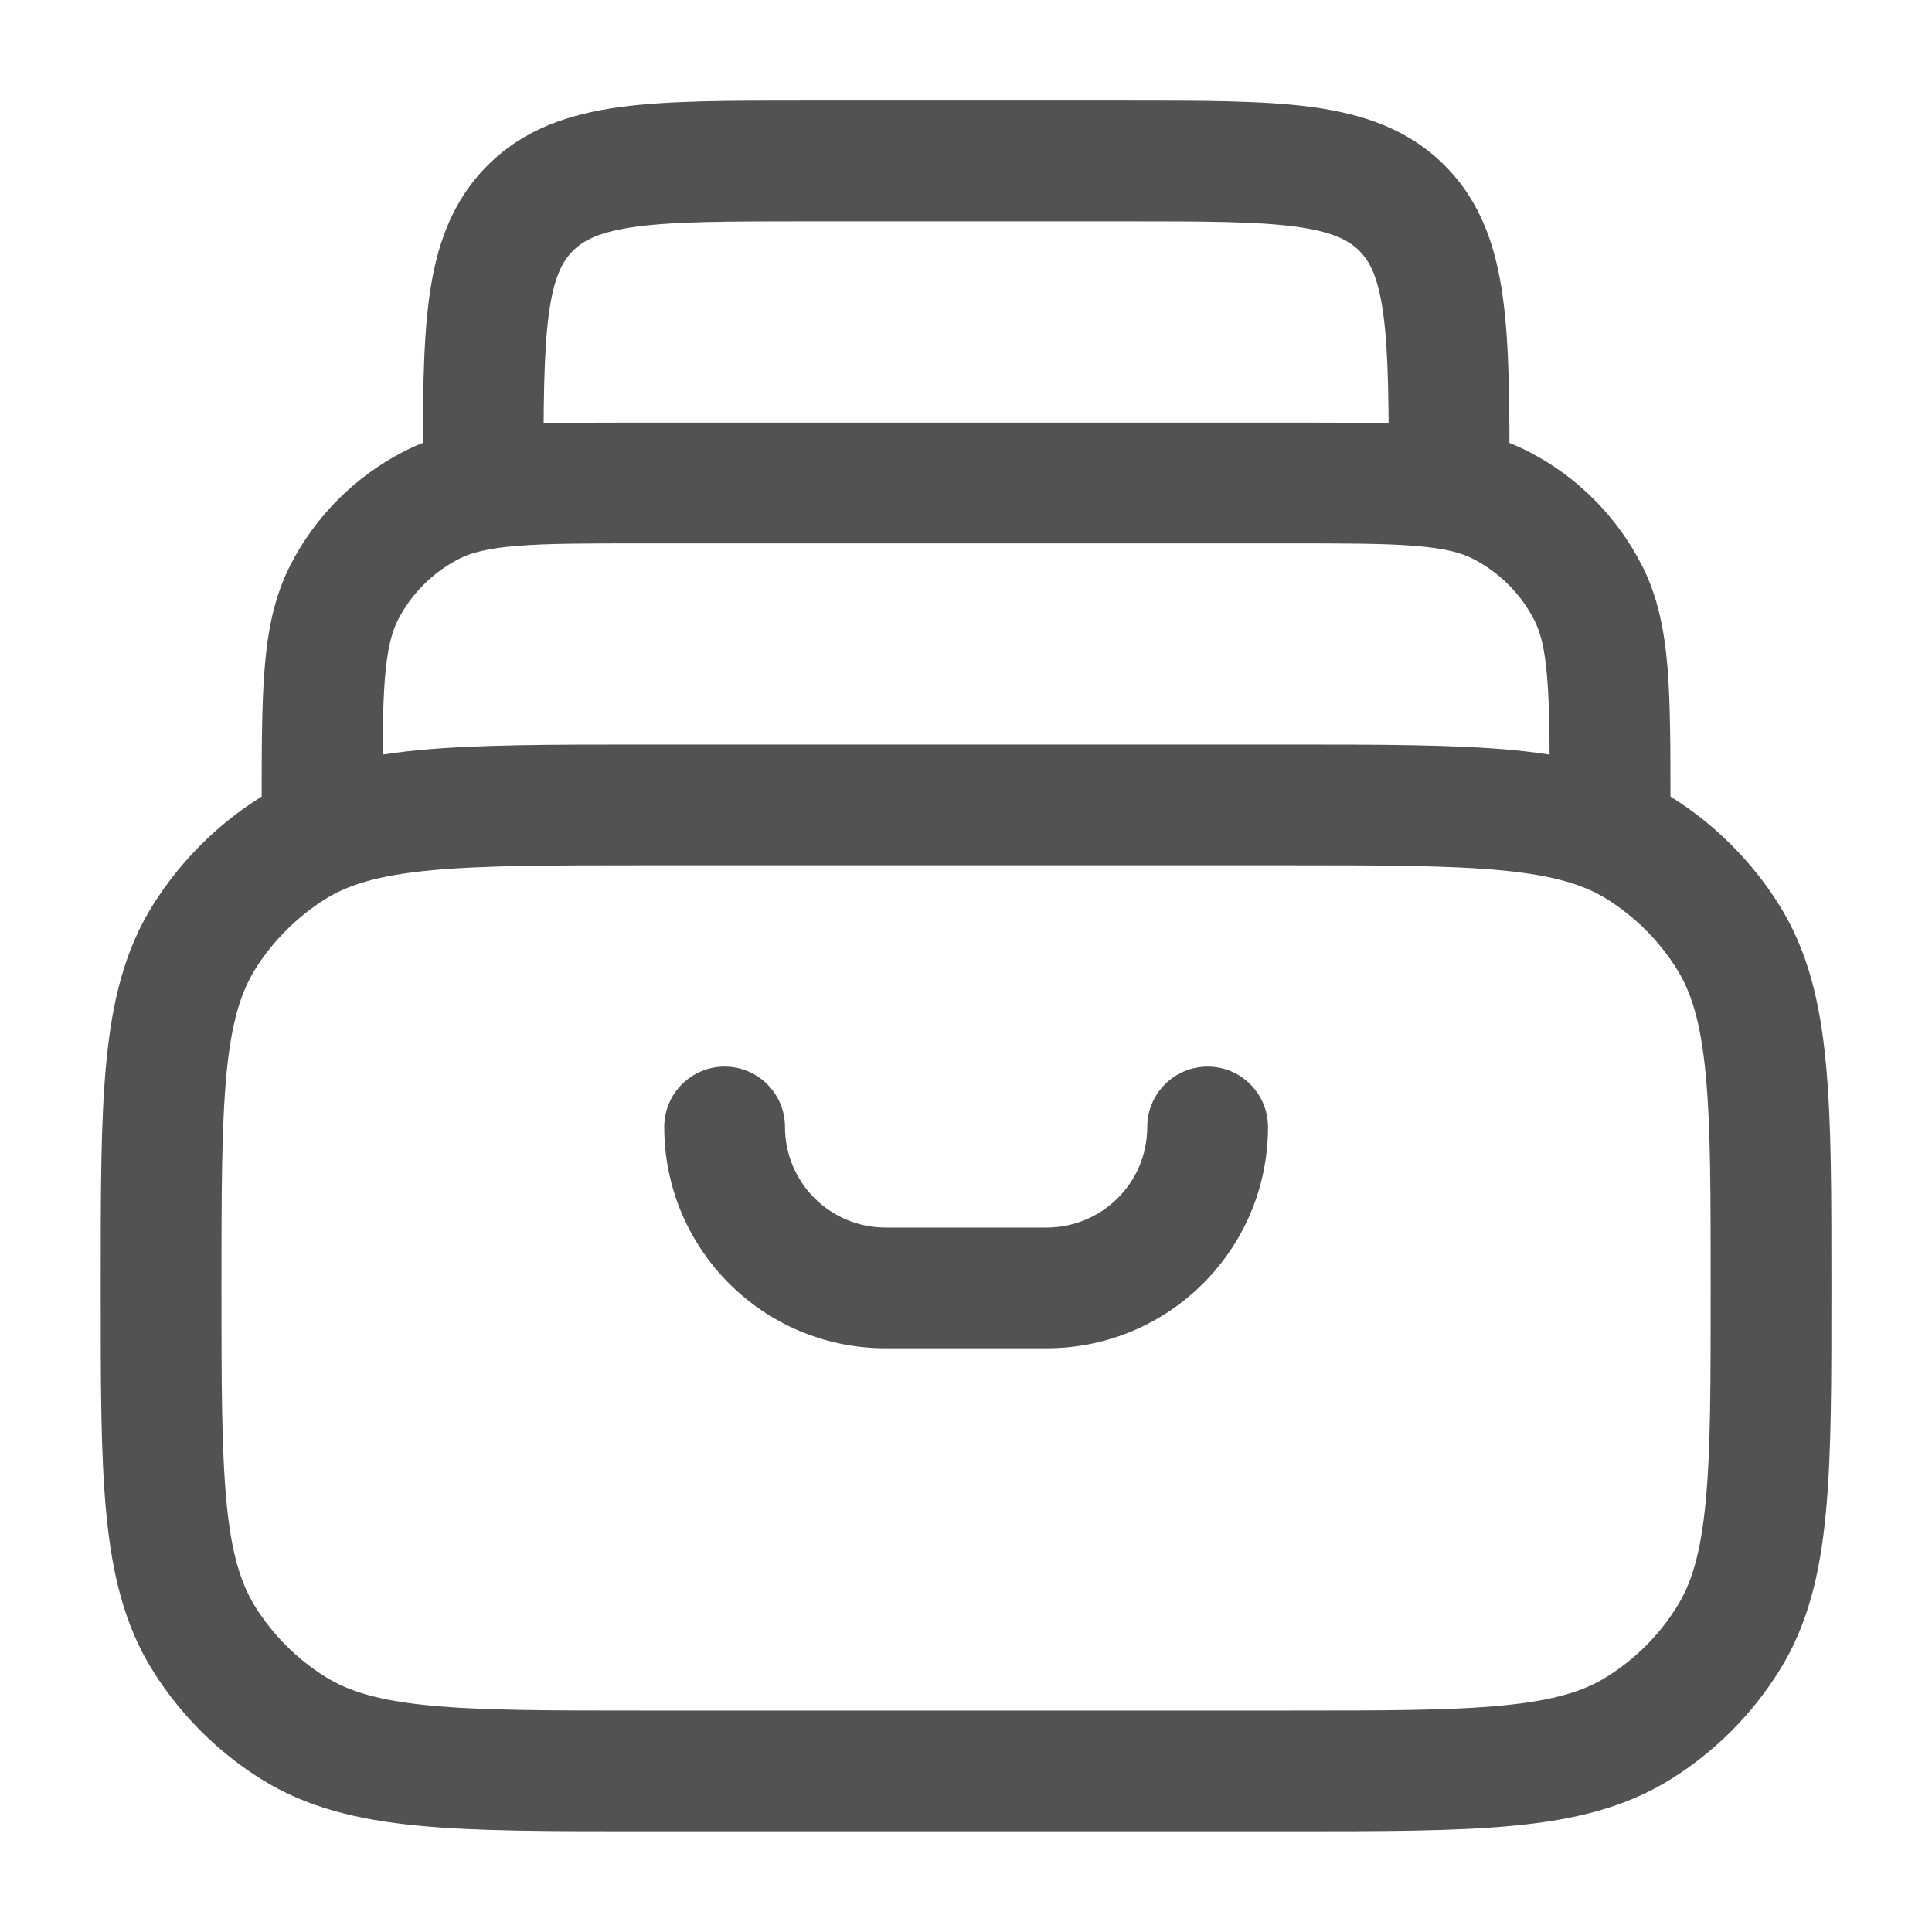 <svg width="16" height="16" viewBox="0 0 16 16" fill="none" xmlns="http://www.w3.org/2000/svg">
<path d="M2.426 14.309L2.692 13.885L2.426 14.309ZM1.692 13.574L2.115 13.308L1.692 13.574ZM14.31 13.574L13.886 13.308L14.31 13.574ZM13.575 14.309L13.309 13.885L13.575 14.309ZM13.575 7.024L13.309 7.447L13.575 7.024ZM14.31 7.758L13.886 8.024L14.31 7.758ZM2.426 7.024L2.692 7.447L2.426 7.024ZM1.692 7.758L2.115 8.024L1.692 7.758ZM12.424 4.181L12.651 3.736L12.424 4.181ZM12.834 6.666C12.834 6.942 13.058 7.166 13.334 7.166C13.61 7.166 13.834 6.942 13.834 6.666H12.834ZM13.152 4.91L12.707 5.137V5.137L13.152 4.91ZM3.577 4.181L3.804 4.627L3.577 4.181ZM2.167 6.666C2.167 6.942 2.391 7.166 2.667 7.166C2.943 7.166 3.167 6.942 3.167 6.666H2.167ZM2.849 4.91L3.294 5.137L2.849 4.91ZM11.61 1.724L11.257 2.077V2.077L11.61 1.724ZM11.501 4C11.501 4.276 11.725 4.5 12.001 4.5C12.277 4.5 12.501 4.276 12.501 4H11.501ZM3.501 4C3.501 4.276 3.725 4.5 4.001 4.5C4.277 4.5 4.501 4.276 4.501 4H3.501ZM10.501 9.333C10.501 9.057 10.277 8.833 10.001 8.833C9.725 8.833 9.501 9.057 9.501 9.333H10.501ZM6.501 9.333C6.501 9.057 6.277 8.833 6.001 8.833C5.725 8.833 5.501 9.057 5.501 9.333H6.501ZM5.334 6.666V7.166H10.667V6.666V6.166H5.334V6.666ZM10.667 14.666V14.166H5.334V14.666V15.166H10.667V14.666ZM5.334 14.666V14.166C4.544 14.166 3.988 14.166 3.557 14.124C3.133 14.083 2.884 14.006 2.692 13.885L2.426 14.309L2.16 14.732C2.537 14.969 2.962 15.071 3.46 15.119C3.951 15.167 4.564 15.166 5.334 15.166V14.666ZM1.334 10.666H0.834C0.834 11.436 0.833 12.049 0.881 12.54C0.929 13.038 1.031 13.463 1.268 13.84L1.692 13.574L2.115 13.308C1.995 13.117 1.917 12.867 1.876 12.443C1.835 12.012 1.834 11.456 1.834 10.666H1.334ZM2.426 14.309L2.692 13.885C2.459 13.739 2.262 13.542 2.115 13.308L1.692 13.574L1.268 13.84C1.495 14.201 1.799 14.506 2.16 14.732L2.426 14.309ZM14.667 10.666H14.167C14.167 11.456 14.167 12.012 14.125 12.443C14.084 12.867 14.007 13.117 13.886 13.308L14.31 13.574L14.733 13.84C14.97 13.463 15.072 13.038 15.12 12.54C15.168 12.049 15.167 11.436 15.167 10.666H14.667ZM10.667 14.666V15.166C11.437 15.166 12.05 15.167 12.541 15.119C13.039 15.071 13.464 14.969 13.841 14.732L13.575 14.309L13.309 13.885C13.118 14.006 12.868 14.083 12.444 14.124C12.013 14.166 11.457 14.166 10.667 14.166V14.666ZM14.31 13.574L13.886 13.308C13.74 13.542 13.543 13.739 13.309 13.885L13.575 14.309L13.841 14.732C14.202 14.506 14.507 14.201 14.733 13.84L14.31 13.574ZM10.667 6.666V7.166C11.457 7.166 12.013 7.167 12.444 7.209C12.868 7.25 13.118 7.327 13.309 7.447L13.575 7.024L13.841 6.601C13.464 6.363 13.039 6.262 12.541 6.213C12.05 6.166 11.437 6.166 10.667 6.166V6.666ZM14.667 10.666H15.167C15.167 9.897 15.168 9.283 15.12 8.793C15.072 8.294 14.97 7.87 14.733 7.492L14.31 7.758L13.886 8.024C14.007 8.216 14.084 8.466 14.125 8.889C14.167 9.321 14.167 9.877 14.167 10.666H14.667ZM13.575 7.024L13.309 7.447C13.543 7.594 13.74 7.791 13.886 8.024L14.31 7.758L14.733 7.492C14.507 7.132 14.202 6.827 13.841 6.601L13.575 7.024ZM5.334 6.666V6.166C4.564 6.166 3.951 6.166 3.46 6.213C2.962 6.262 2.537 6.363 2.16 6.601L2.426 7.024L2.692 7.447C2.884 7.327 3.133 7.25 3.557 7.209C3.988 7.167 4.544 7.166 5.334 7.166V6.666ZM1.334 10.666H1.834C1.834 9.877 1.835 9.321 1.876 8.889C1.917 8.466 1.995 8.216 2.115 8.024L1.692 7.758L1.268 7.492C1.031 7.87 0.929 8.294 0.881 8.793C0.833 9.283 0.834 9.897 0.834 10.666H1.334ZM2.426 7.024L2.16 6.601C1.799 6.827 1.495 7.132 1.268 7.492L1.692 7.758L2.115 8.024C2.262 7.791 2.459 7.594 2.692 7.447L2.426 7.024ZM5.334 4V4.5H10.667V4V3.5H5.334V4ZM10.667 4V4.5C11.142 4.5 11.468 4.5 11.721 4.521C11.968 4.541 12.101 4.578 12.197 4.627L12.424 4.181L12.651 3.736C12.39 3.603 12.111 3.549 11.803 3.524C11.5 3.499 11.126 3.5 10.667 3.5V4ZM13.334 6.666H13.834C13.834 6.208 13.834 5.834 13.81 5.531C13.784 5.222 13.731 4.943 13.598 4.683L13.152 4.91L12.707 5.137C12.756 5.233 12.793 5.365 12.813 5.612C12.834 5.865 12.834 6.191 12.834 6.666H13.334ZM12.424 4.181L12.197 4.627C12.416 4.739 12.595 4.917 12.707 5.137L13.152 4.91L13.598 4.683C13.39 4.275 13.059 3.944 12.651 3.736L12.424 4.181ZM5.334 4V3.5C4.876 3.5 4.502 3.499 4.199 3.524C3.89 3.549 3.611 3.603 3.35 3.736L3.577 4.181L3.804 4.627C3.9 4.578 4.033 4.541 4.28 4.521C4.533 4.5 4.859 4.5 5.334 4.5V4ZM2.667 6.666H3.167C3.167 6.191 3.168 5.865 3.188 5.612C3.209 5.365 3.246 5.233 3.294 5.137L2.849 4.91L2.403 4.683C2.271 4.943 2.217 5.222 2.192 5.531C2.167 5.834 2.167 6.208 2.167 6.666H2.667ZM3.577 4.181L3.35 3.736C2.943 3.944 2.611 4.275 2.403 4.683L2.849 4.91L3.294 5.137C3.406 4.917 3.585 4.739 3.804 4.627L3.577 4.181ZM6.667 1.333V1.833H9.334V1.333V0.833H6.667V1.333ZM9.334 1.333V1.833C9.977 1.833 10.408 1.834 10.73 1.877C11.038 1.919 11.17 1.99 11.257 2.077L11.61 1.724L11.964 1.37C11.66 1.066 11.282 0.943 10.864 0.886C10.46 0.832 9.948 0.833 9.334 0.833V1.333ZM12.001 4H12.501C12.501 3.385 12.502 2.874 12.447 2.47C12.391 2.051 12.267 1.674 11.964 1.37L11.61 1.724L11.257 2.077C11.344 2.164 11.415 2.296 11.456 2.603C11.5 2.925 11.501 3.357 11.501 4H12.001ZM6.667 1.333V0.833C6.053 0.833 5.542 0.832 5.138 0.886C4.719 0.943 4.341 1.066 4.038 1.37L4.391 1.724L4.745 2.077C4.832 1.99 4.963 1.919 5.271 1.877C5.593 1.834 6.025 1.833 6.667 1.833V1.333ZM4.001 4H4.501C4.501 3.357 4.502 2.925 4.545 2.603C4.586 2.296 4.658 2.164 4.745 2.077L4.391 1.724L4.038 1.37C3.734 1.674 3.61 2.051 3.554 2.47C3.5 2.874 3.501 3.385 3.501 4H4.001ZM7.334 10.666V11.166H8.667V10.666V10.166H7.334V10.666ZM8.667 10.666V11.166C9.68 11.166 10.501 10.345 10.501 9.333H10.001H9.501C9.501 9.793 9.128 10.166 8.667 10.166V10.666ZM6.001 9.333H5.501C5.501 10.345 6.321 11.166 7.334 11.166V10.666V10.166C6.874 10.166 6.501 9.793 6.501 9.333H6.001Z" fill="#525252"/>
</svg>
